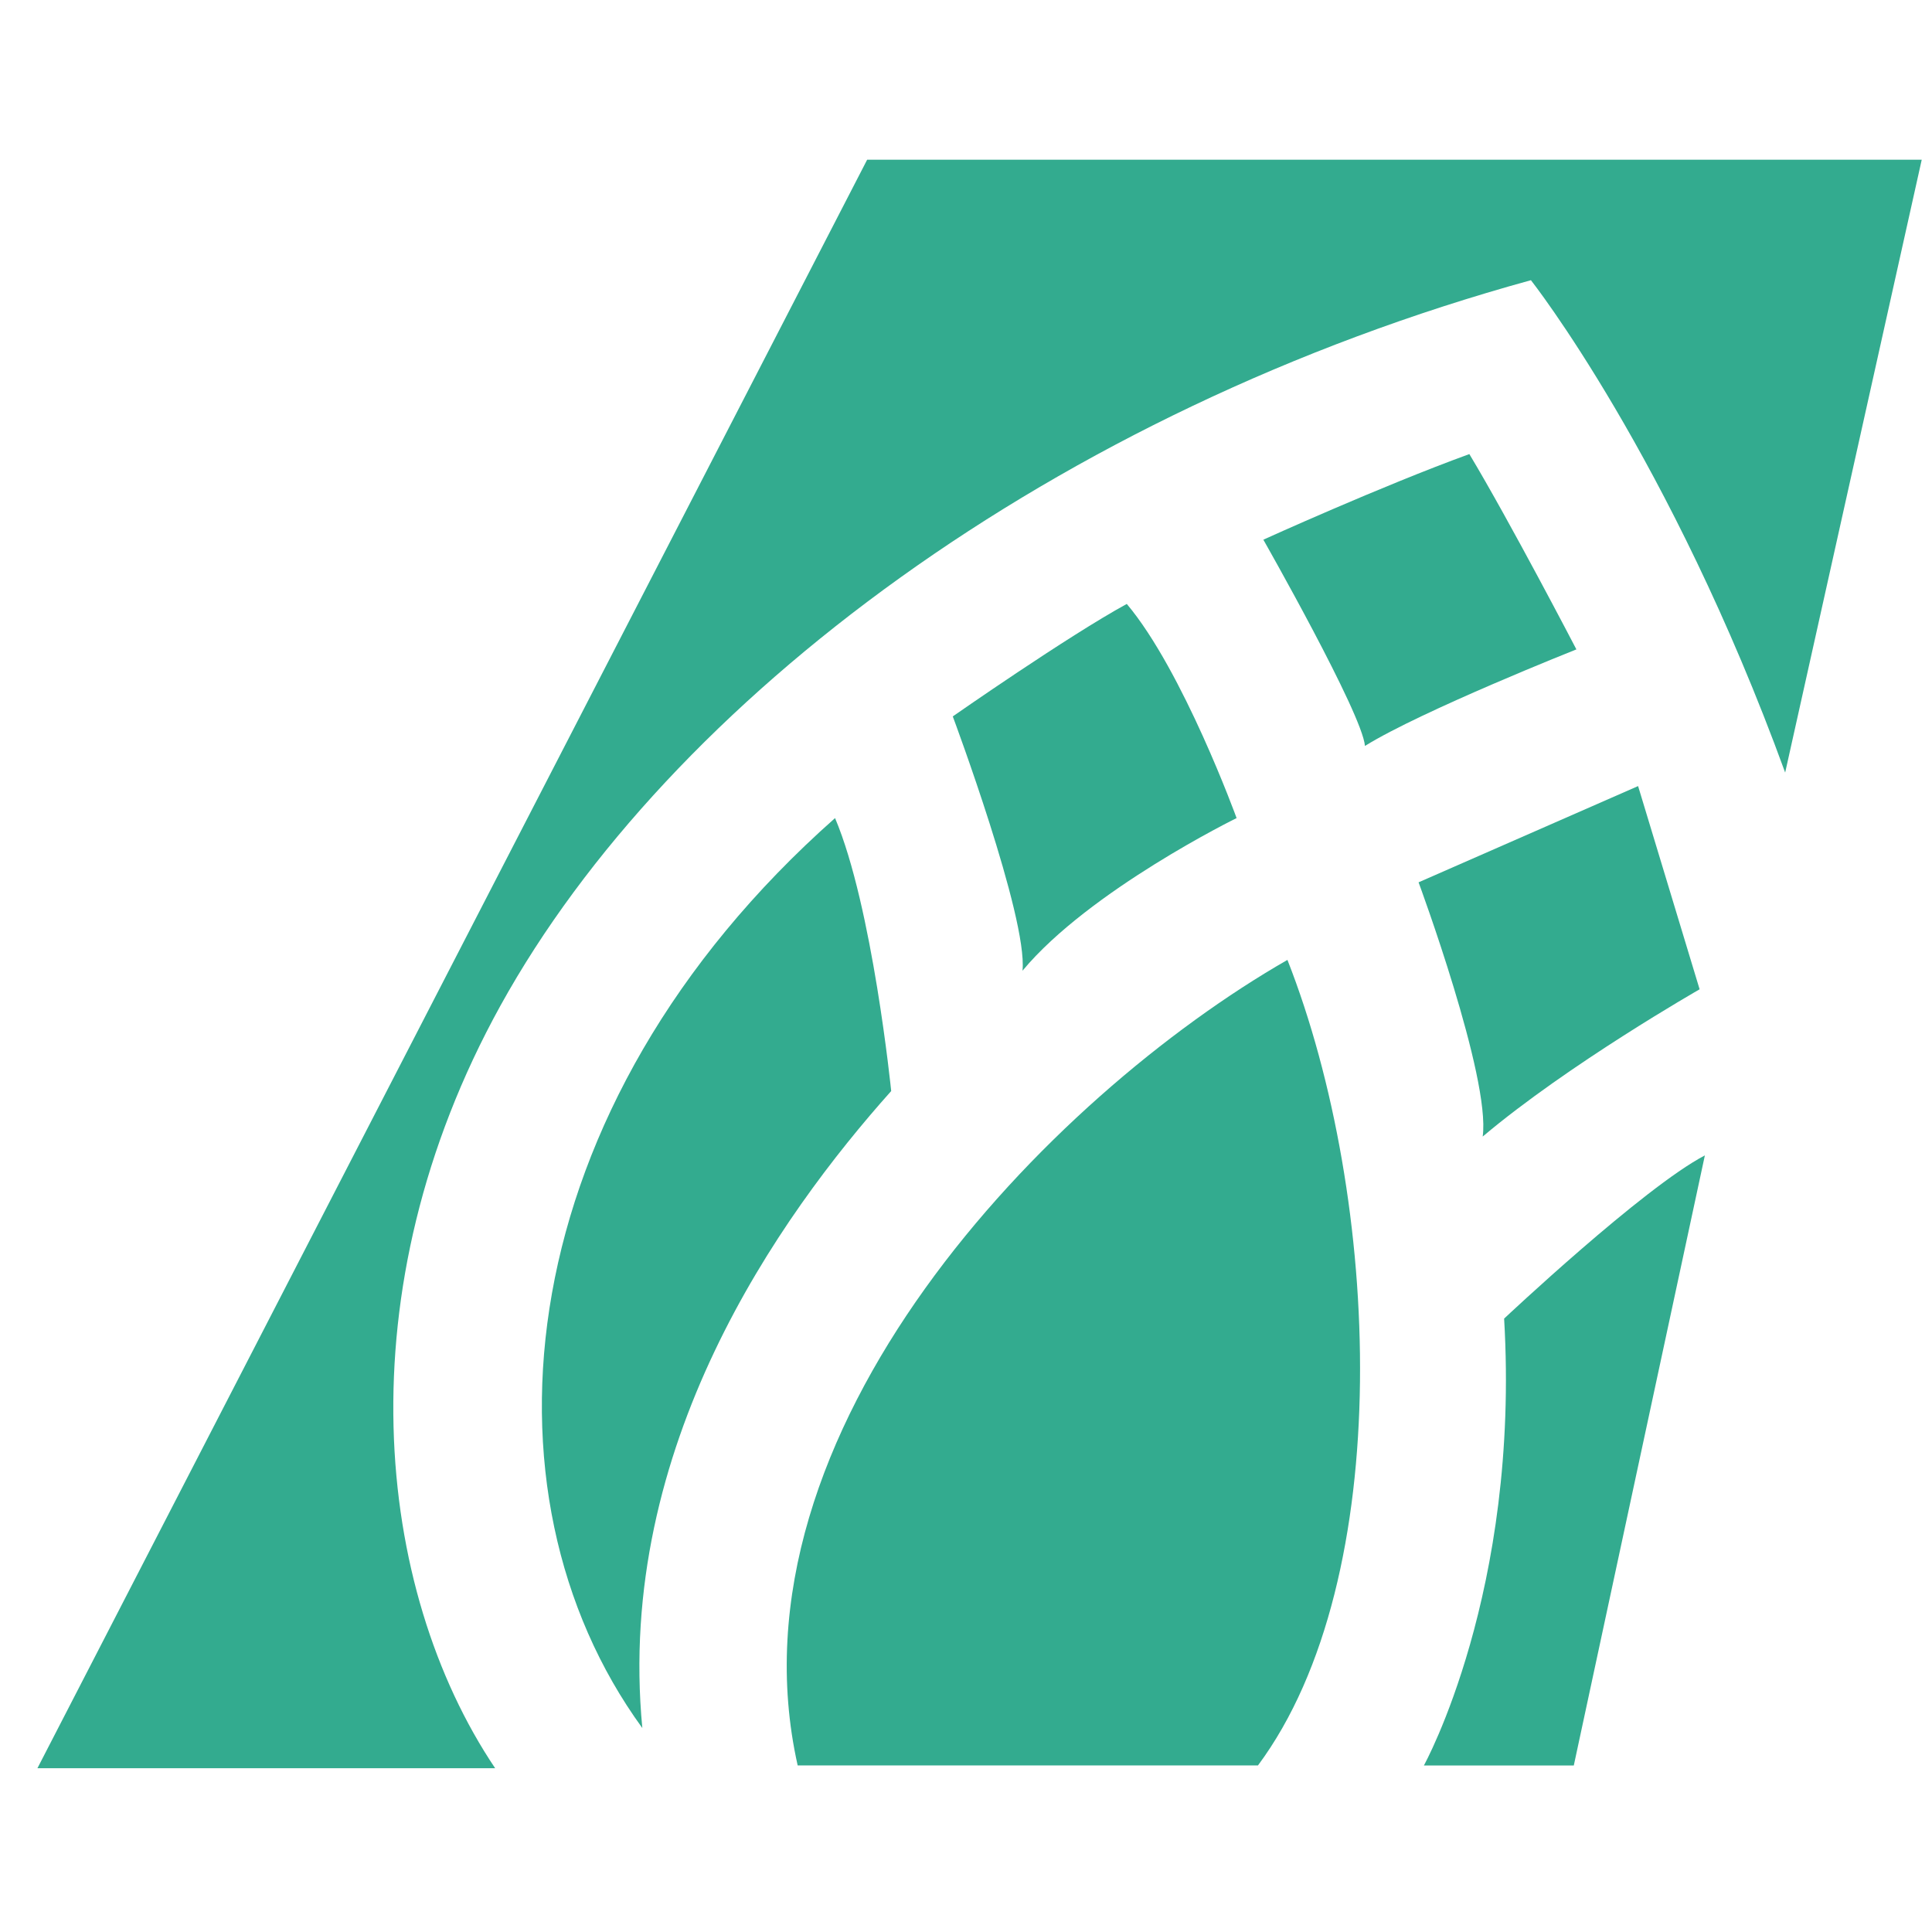 <svg width="32" height="32" viewBox="0 0 32 32" fill="none" xmlns="http://www.w3.org/2000/svg">
<path fill-rule="evenodd" clip-rule="evenodd" d="M14.363 2.645L0.62 29.287H8.201C6.207 26.318 5.678 21.382 8.29 16.655C11.084 11.599 17.468 6.811 25.357 4.641C25.357 4.641 27.663 7.566 29.568 12.796L31.83 2.645H14.363V2.645Z" fill="#33AB8F"/>
<path fill-rule="evenodd" clip-rule="evenodd" d="M23.584 29.242C23.584 29.242 25.179 26.362 24.913 21.84C24.913 21.84 27.22 19.669 28.238 19.137L26.067 29.242H23.584Z" fill="#33AB8F"/>
<path fill-rule="evenodd" clip-rule="evenodd" d="M13.212 29.241H20.836C23.14 26.14 22.875 19.844 21.324 15.899C17.379 18.162 11.97 23.7 13.212 29.241Z" fill="#33AB8F"/>
<path fill-rule="evenodd" clip-rule="evenodd" d="M14.761 18.071C14.761 18.071 14.452 15.014 13.831 13.55C8.422 18.339 7.801 24.721 10.639 28.622C10.194 23.968 12.899 20.156 14.761 18.071Z" fill="#33AB8F"/>
<path fill-rule="evenodd" clip-rule="evenodd" d="M20.482 13.55C20.482 13.55 18.043 14.747 16.936 16.078C17.023 15.191 15.781 11.866 15.781 11.866C15.781 11.866 17.688 10.535 18.663 10.003C19.596 11.11 20.482 13.55 20.482 13.55Z" fill="#33AB8F"/>
<path fill-rule="evenodd" clip-rule="evenodd" d="M24.337 7.521C25.004 8.63 26.11 10.756 26.11 10.756C26.11 10.756 23.54 11.776 22.608 12.355C22.565 11.822 20.925 8.939 20.925 8.939C20.925 8.939 22.875 8.053 24.337 7.521Z" fill="#33AB8F"/>
<path fill-rule="evenodd" clip-rule="evenodd" d="M24.558 18.825C24.693 17.849 23.496 14.614 23.496 14.614C24.206 14.304 27.132 13.02 27.132 13.02L28.151 16.386C28.151 16.386 25.976 17.628 24.558 18.825Z" fill="#33AB8F"/>
</svg>
